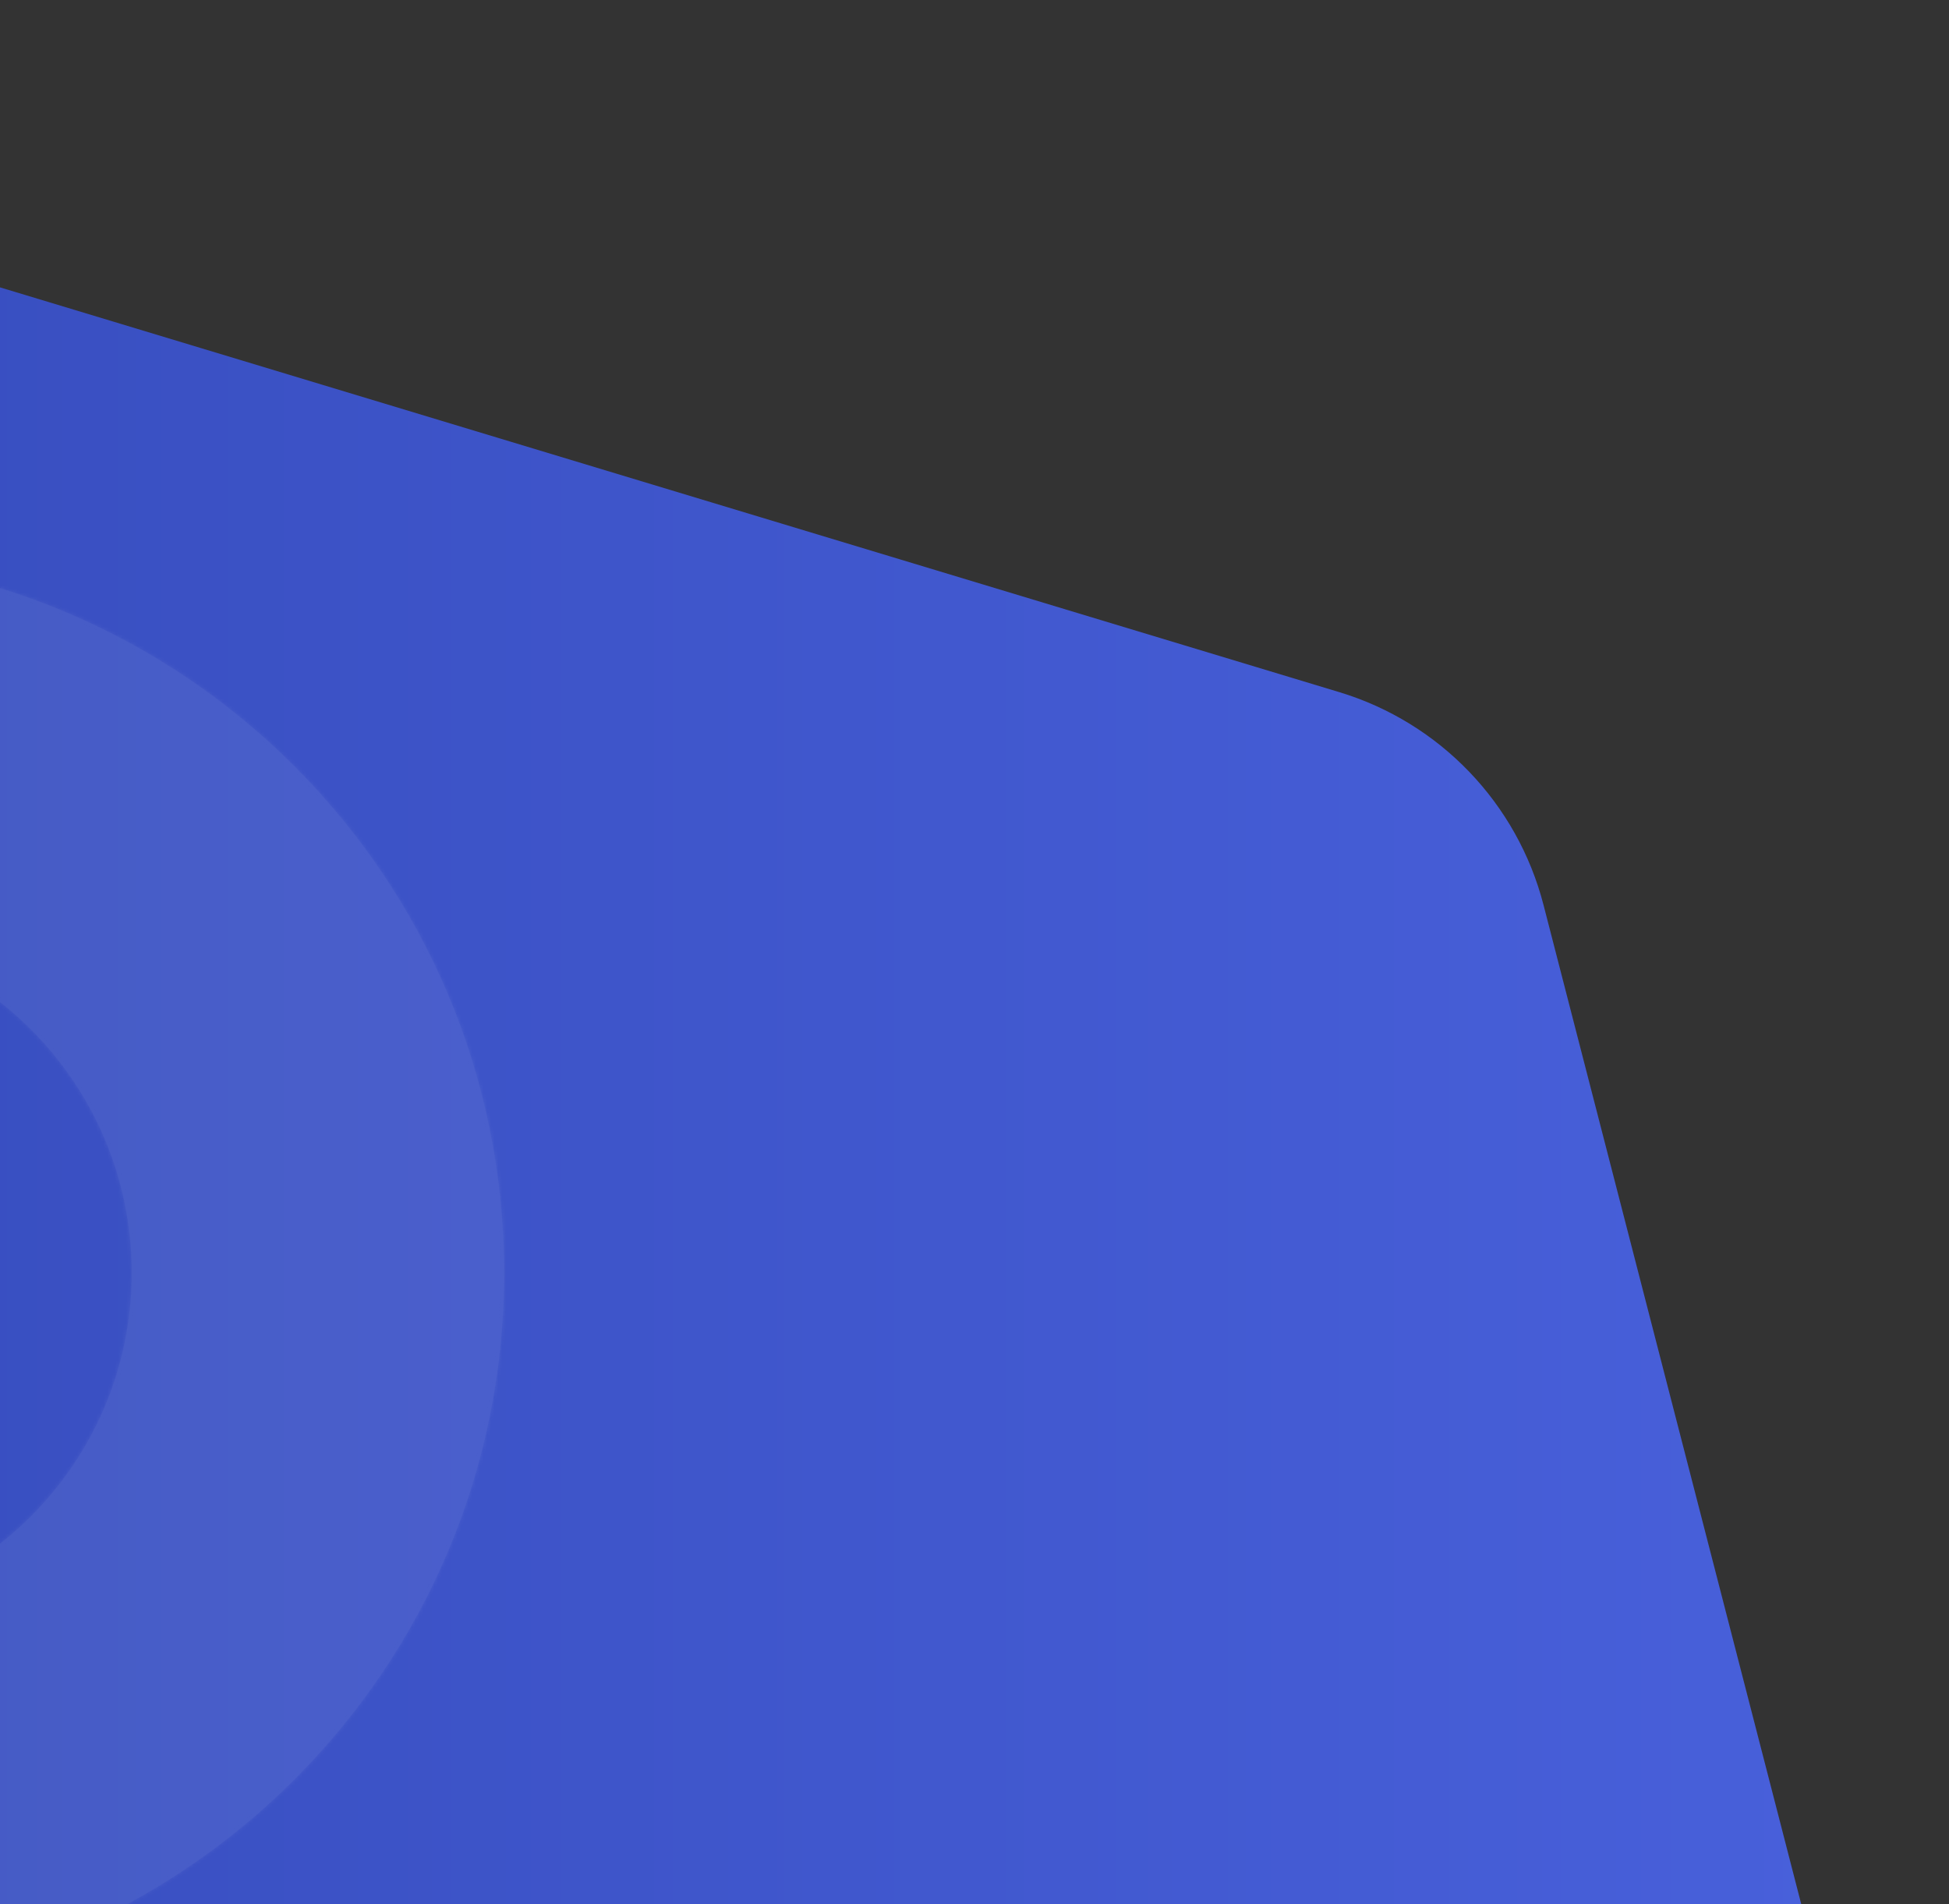 <svg width="518" height="506" viewBox="0 0 518 506" fill="none" xmlns="http://www.w3.org/2000/svg">
    <rect x="0" y="0" width="518" height="506" fill="#333333" stroke="none"/>
    <path d="M-265.689 92.456C-258.861 43.863 -210.297 12.813 -163.325 27.009L355.919 183.925C382.669 192.008 403.261 213.464 410.241 240.522L496.375 574.436C508.031 619.624 478.694 665.156 432.727 673.216L-258.655 794.446C-312.156 803.827 -359.252 758.304 -351.694 704.516L-265.689 92.456Z" fill="url(#paint0_linear_320_465)" />
    <g opacity="0.07">
        <mask id="path-2-inside-1_320_465" fill="#F8F8F8">
            <path fill-rule="evenodd" clip-rule="evenodd" d="M-56.5 528.764C48.71 528.764 134 443.474 134 338.264C134 233.053 48.71 147.764 -56.5 147.764C-161.71 147.764 -247 233.053 -247 338.264C-247 443.474 -161.71 528.764 -56.5 528.764ZM-56.5 429.764C-5.966 429.764 35 388.798 35 338.264C35 287.73 -5.966 246.764 -56.5 246.764C-107.034 246.764 -148 287.73 -148 338.264C-148 388.798 -107.034 429.764 -56.5 429.764Z" />
        </mask>
        <path fill-rule="evenodd" clip-rule="evenodd" d="M-56.5 528.764C48.71 528.764 134 443.474 134 338.264C134 233.053 48.71 147.764 -56.5 147.764C-161.71 147.764 -247 233.053 -247 338.264C-247 443.474 -161.71 528.764 -56.5 528.764ZM-56.5 429.764C-5.966 429.764 35 388.798 35 338.264C35 287.73 -5.966 246.764 -56.5 246.764C-107.034 246.764 -148 287.73 -148 338.264C-148 388.798 -107.034 429.764 -56.5 429.764Z" fill="#F8F8F8" />
        <path d="M133 338.264C133 442.922 48.158 527.764 -56.5 527.764V529.764C49.263 529.764 135 444.026 135 338.264H133ZM-56.5 148.764C48.158 148.764 133 233.606 133 338.264H135C135 232.501 49.263 146.764 -56.5 146.764V148.764ZM-246 338.264C-246 233.606 -161.158 148.764 -56.5 148.764V146.764C-162.263 146.764 -248 232.501 -248 338.264H-246ZM-56.5 527.764C-161.158 527.764 -246 442.922 -246 338.264H-248C-248 444.026 -162.263 529.764 -56.5 529.764V527.764ZM34 338.264C34 388.245 -6.518 428.764 -56.5 428.764V430.764C-5.414 430.764 36 389.35 36 338.264H34ZM-56.5 247.764C-6.518 247.764 34 288.282 34 338.264H36C36 287.177 -5.414 245.764 -56.5 245.764V247.764ZM-147 338.264C-147 288.282 -106.482 247.764 -56.5 247.764V245.764C-107.586 245.764 -149 287.177 -149 338.264H-147ZM-56.5 428.764C-106.482 428.764 -147 388.245 -147 338.264H-149C-149 389.35 -107.586 430.764 -56.5 430.764V428.764Z" fill="#F8F8F8" mask="url(#path-2-inside-1_320_465)" />
    </g>
    <defs>
        <linearGradient id="paint0_linear_320_465" x1="-367" y1="406.722" x2="517.999" y2="406.722" gradientUnits="userSpaceOnUse">
            <stop stop-color="#2E43AF" />
            <stop offset="1" stop-color="#4961DC" />
        </linearGradient>
    </defs>
</svg>
